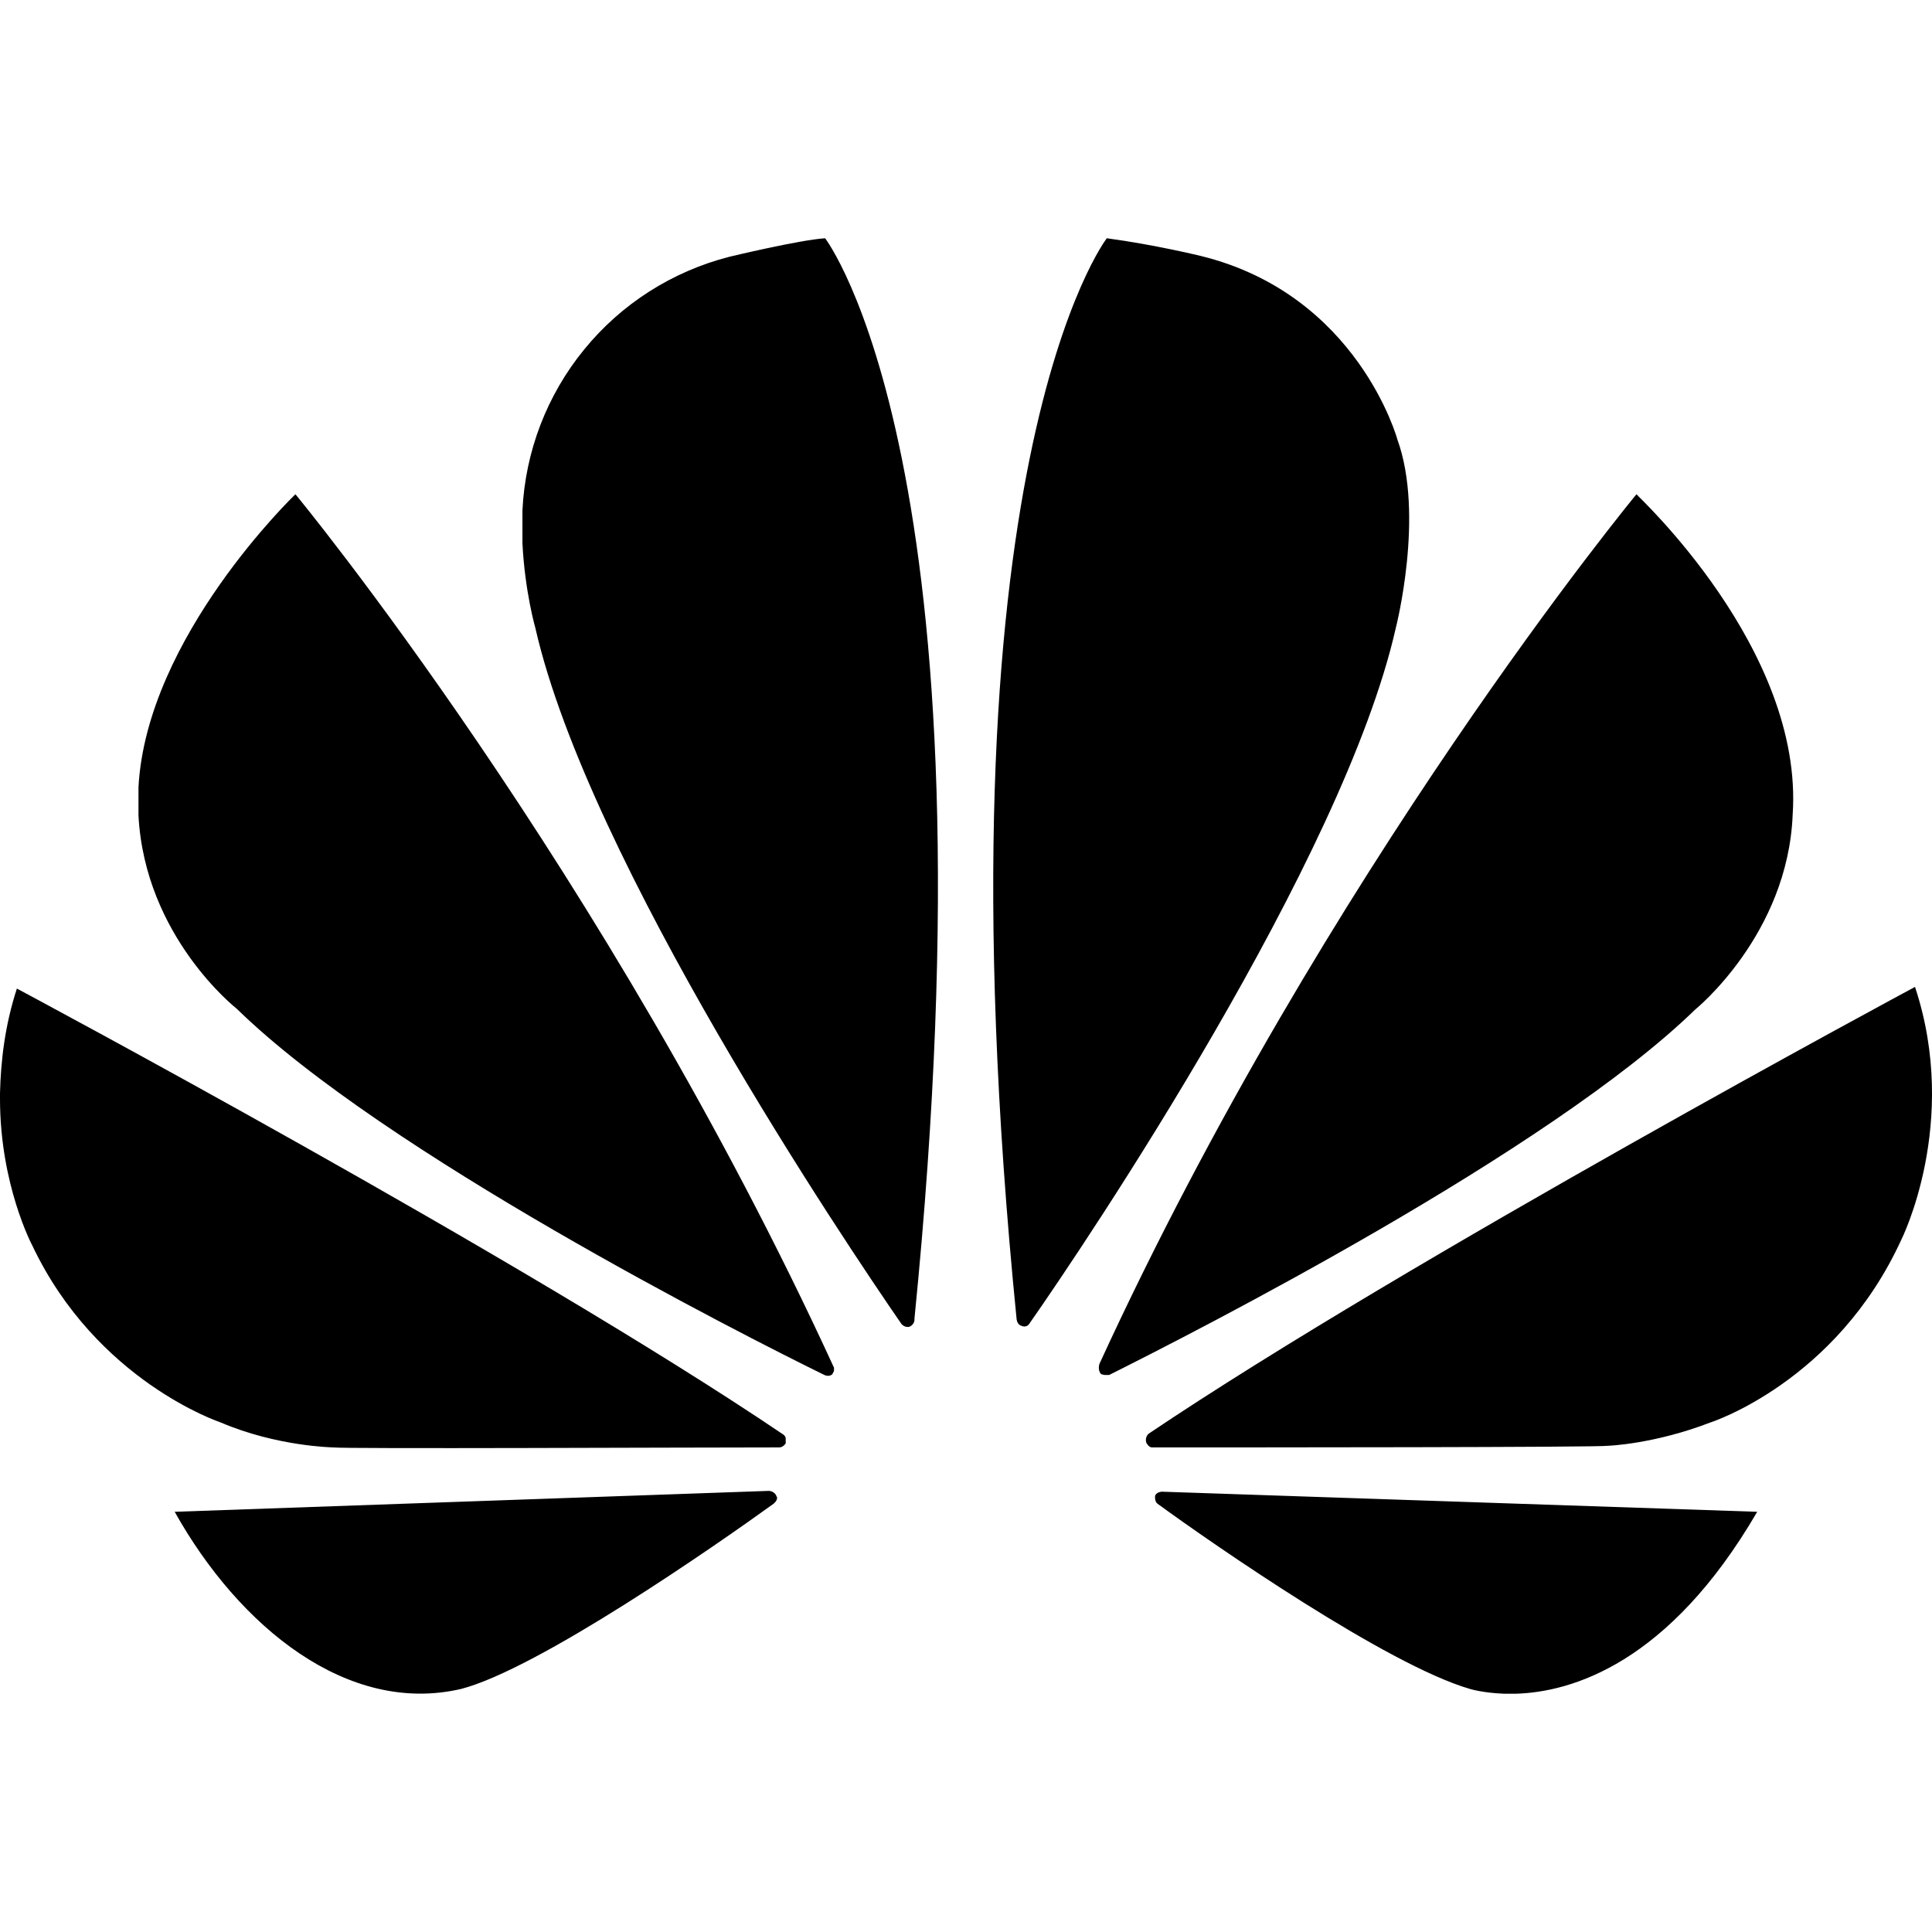<svg width="34" height="34" viewBox="0 0 34 34" fill="none" xmlns="http://www.w3.org/2000/svg">
<g clip-path="url(#clip0_1051_8273)">
<path d="M5.199 8.698C5.199 8.698 2.578 11.206 2.437 13.855V14.351C2.55 16.49 4.165 17.751 4.165 17.751C6.758 20.287 13.033 23.474 14.507 24.197C14.507 24.197 14.592 24.239 14.648 24.183L14.677 24.126V24.069C10.653 15.3 5.199 8.698 5.199 8.698ZM13.671 26.35C13.643 26.237 13.529 26.237 13.529 26.237L3.074 26.605C4.207 28.631 6.12 30.189 8.117 29.722C9.477 29.367 12.594 27.2 13.614 26.463C13.699 26.392 13.671 26.336 13.671 26.336V26.35ZM13.784 25.245C9.194 22.142 0.297 17.397 0.297 17.397C0.085 18.048 0.014 18.672 0 19.238V19.337C0 20.853 0.567 21.916 0.567 21.916C1.7 24.31 3.882 25.032 3.882 25.032C4.873 25.457 5.865 25.472 5.865 25.472C6.035 25.5 12.098 25.472 13.713 25.472C13.784 25.472 13.827 25.401 13.827 25.401V25.316C13.827 25.273 13.784 25.245 13.784 25.245ZM12.835 4.519C11.831 4.776 10.935 5.347 10.28 6.151C9.624 6.954 9.244 7.946 9.194 8.982V9.562C9.237 10.412 9.421 11.05 9.421 11.05C10.356 15.158 14.889 21.887 15.867 23.304C15.938 23.375 16.008 23.347 16.008 23.347C16.035 23.335 16.058 23.315 16.074 23.29C16.089 23.264 16.096 23.235 16.093 23.205C17.595 8.188 14.521 4.193 14.521 4.193C14.068 4.222 12.835 4.519 12.835 4.519ZM24.592 7.735C24.592 7.735 23.898 5.185 21.135 4.505C21.135 4.505 20.328 4.307 19.478 4.193C19.478 4.193 16.389 8.174 17.891 23.219C17.905 23.318 17.976 23.332 17.976 23.332C18.075 23.375 18.118 23.29 18.118 23.29C19.138 21.831 23.643 15.13 24.564 11.05C24.564 11.05 25.074 9.067 24.592 7.735ZM20.455 26.251C20.455 26.251 20.356 26.251 20.328 26.322C20.328 26.322 20.314 26.421 20.37 26.463C21.362 27.186 24.408 29.297 25.867 29.722C25.867 29.722 26.094 29.793 26.476 29.807H26.674C27.652 29.778 29.366 29.282 30.924 26.605L20.441 26.251H20.455ZM31.548 14.337C31.746 11.418 28.799 8.713 28.799 8.698C28.799 8.698 23.345 15.3 19.35 23.998C19.35 23.998 19.308 24.112 19.379 24.183L19.435 24.197H19.52C21.022 23.446 27.255 20.273 29.834 17.765C29.834 17.765 31.463 16.448 31.548 14.337ZM33.701 17.368C33.701 17.368 24.804 22.142 20.214 25.231C20.214 25.231 20.144 25.288 20.172 25.387C20.172 25.387 20.214 25.472 20.271 25.472C21.914 25.472 28.148 25.472 28.304 25.443C28.304 25.443 29.111 25.415 30.103 25.032C30.103 25.032 32.313 24.324 33.46 21.817C33.46 21.817 34.494 19.762 33.701 17.368Z" fill="black"/>
</g>
<defs>
<clipPath id="clip0_1051_8273">
<rect width="34" height="34" fill="white"/>
</clipPath>
</defs>
</svg>
